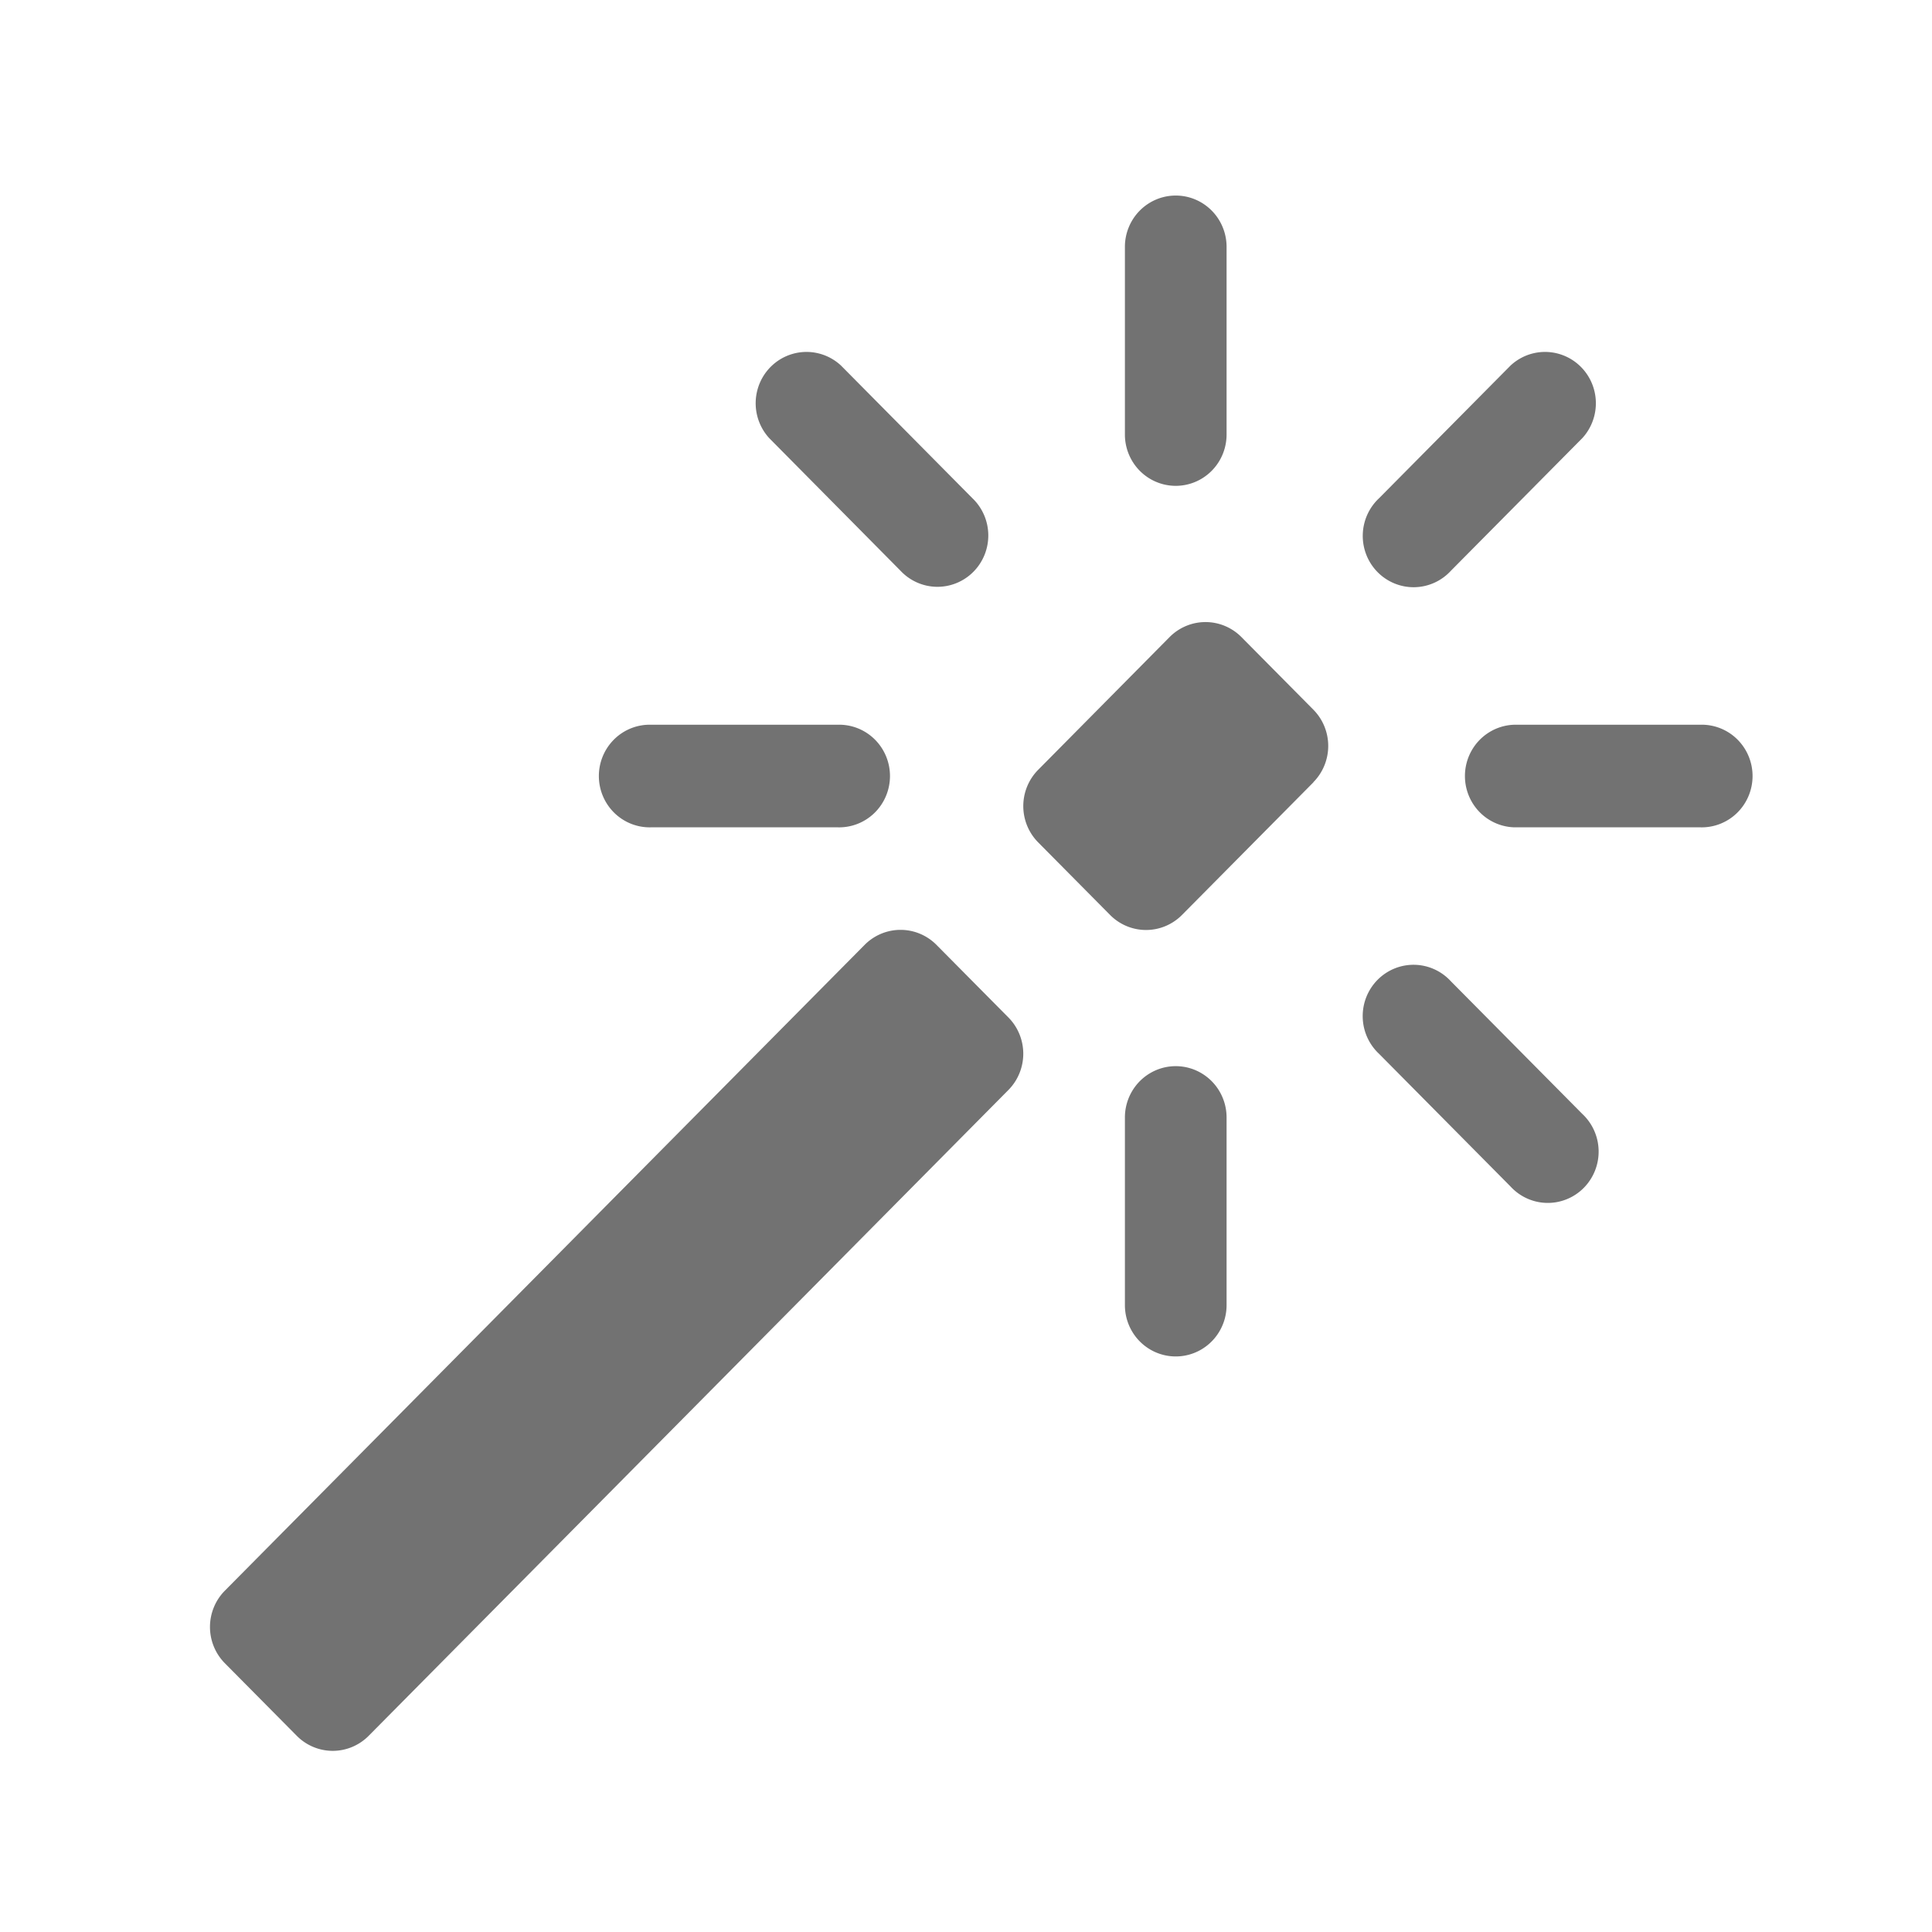 <?xml version="1.0" encoding="UTF-8" standalone="no"?>
<svg
   width="32"
   height="32"
   fill="currentColor"
   class="bi bi-magic"
   viewBox="0 0 32 32"
   version="1.1"
   id="svg1"
   sodipodi:docname="magic.svg"
   inkscape:version="1.4 (e7c3feb100, 2024-10-09)"
   xmlns:inkscape="http://www.inkscape.org/namespaces/inkscape"
   xmlns:sodipodi="http://sodipodi.sourceforge.net/DTD/sodipodi-0.dtd"
   xmlns="http://www.w3.org/2000/svg"
   xmlns:svg="http://www.w3.org/2000/svg">
  <defs
     id="defs1" />
  <sodipodi:namedview
     id="namedview1"
     pagecolor="#ffffff"
     bordercolor="#000000"
     borderopacity="0.25"
     inkscape:showpageshadow="2"
     inkscape:pageopacity="0.0"
     inkscape:pagecheckerboard="0"
     inkscape:deskcolor="#d1d1d1"
     showgrid="true"
     inkscape:zoom="12.5"
     inkscape:cx="16.44"
     inkscape:cy="19.28"
     inkscape:window-width="1920"
     inkscape:window-height="1008"
     inkscape:window-x="0"
     inkscape:window-y="0"
     inkscape:window-maximized="1"
     inkscape:current-layer="svg1">
    <inkscape:grid
       id="grid1"
       units="px"
       originx="0"
       originy="0"
       spacingx="1"
       spacingy="1"
       empcolor="#0099e5"
       empopacity="0.302"
       color="#0099e5"
       opacity="0.149"
       empspacing="5"
       enabled="true"
       visible="true" />
  </sodipodi:namedview>
  <path
     d="m 18.632,7.197 a 0.842,0.85 0 1 0 1.684,0 V 4.089 a 0.842,0.85 0 0 0 -1.684,0 z m 7.577,0.059 A 0.842,0.85 0 0 0 25.019,6.055 l -2.177,2.197 a 0.842,0.85 0 1 0 1.19,1.201 z M 14.916,9.454 A 0.842,0.85 0 1 0 16.107,8.253 L 13.93,6.055 a 0.842,0.85 0 0 0 -1.19,1.201 z m -1.046,4.249 a 0.842,0.85 0 1 0 0,-1.699 h -3.08 a 0.842,0.85 0 1 0 0,1.699 z m 14.287,0 a 0.842,0.85 0 1 0 0,-1.699 h -3.08 a 0.842,0.85 0 0 0 0,1.699 z m -3.139,5.948 a 0.842,0.85 0 1 0 1.19,-1.201 l -2.177,-2.197 a 0.842,0.85 0 1 0 -1.19,1.201 z m -6.386,1.966 a 0.842,0.85 0 0 0 1.684,0 v -3.108 a 0.842,0.85 0 0 0 -1.684,0 z m 3.122,-8.662 a 0.842,0.85 0 0 0 0,-1.2 l -1.192,-1.203 a 0.842,0.85 0 0 0 -1.19,0 l -2.177,2.199 a 0.842,0.85 0 0 0 0,1.201 l 1.192,1.203 a 0.842,0.85 0 0 0 1.19,0 l 2.177,-2.197 z m -5.051,5.098 a 0.842,0.85 0 0 0 0,-1.2 l -1.192,-1.203 a 0.842,0.85 0 0 0 -1.19,0 L 3.724,26.347 a 0.842,0.85 0 0 0 0,1.201 l 1.192,1.203 a 0.842,0.85 0 0 0 1.19,0 z"
     id="path1"
     style="stroke-width:1.692;fill:#727272;fill-opacity:1" />
</svg>
